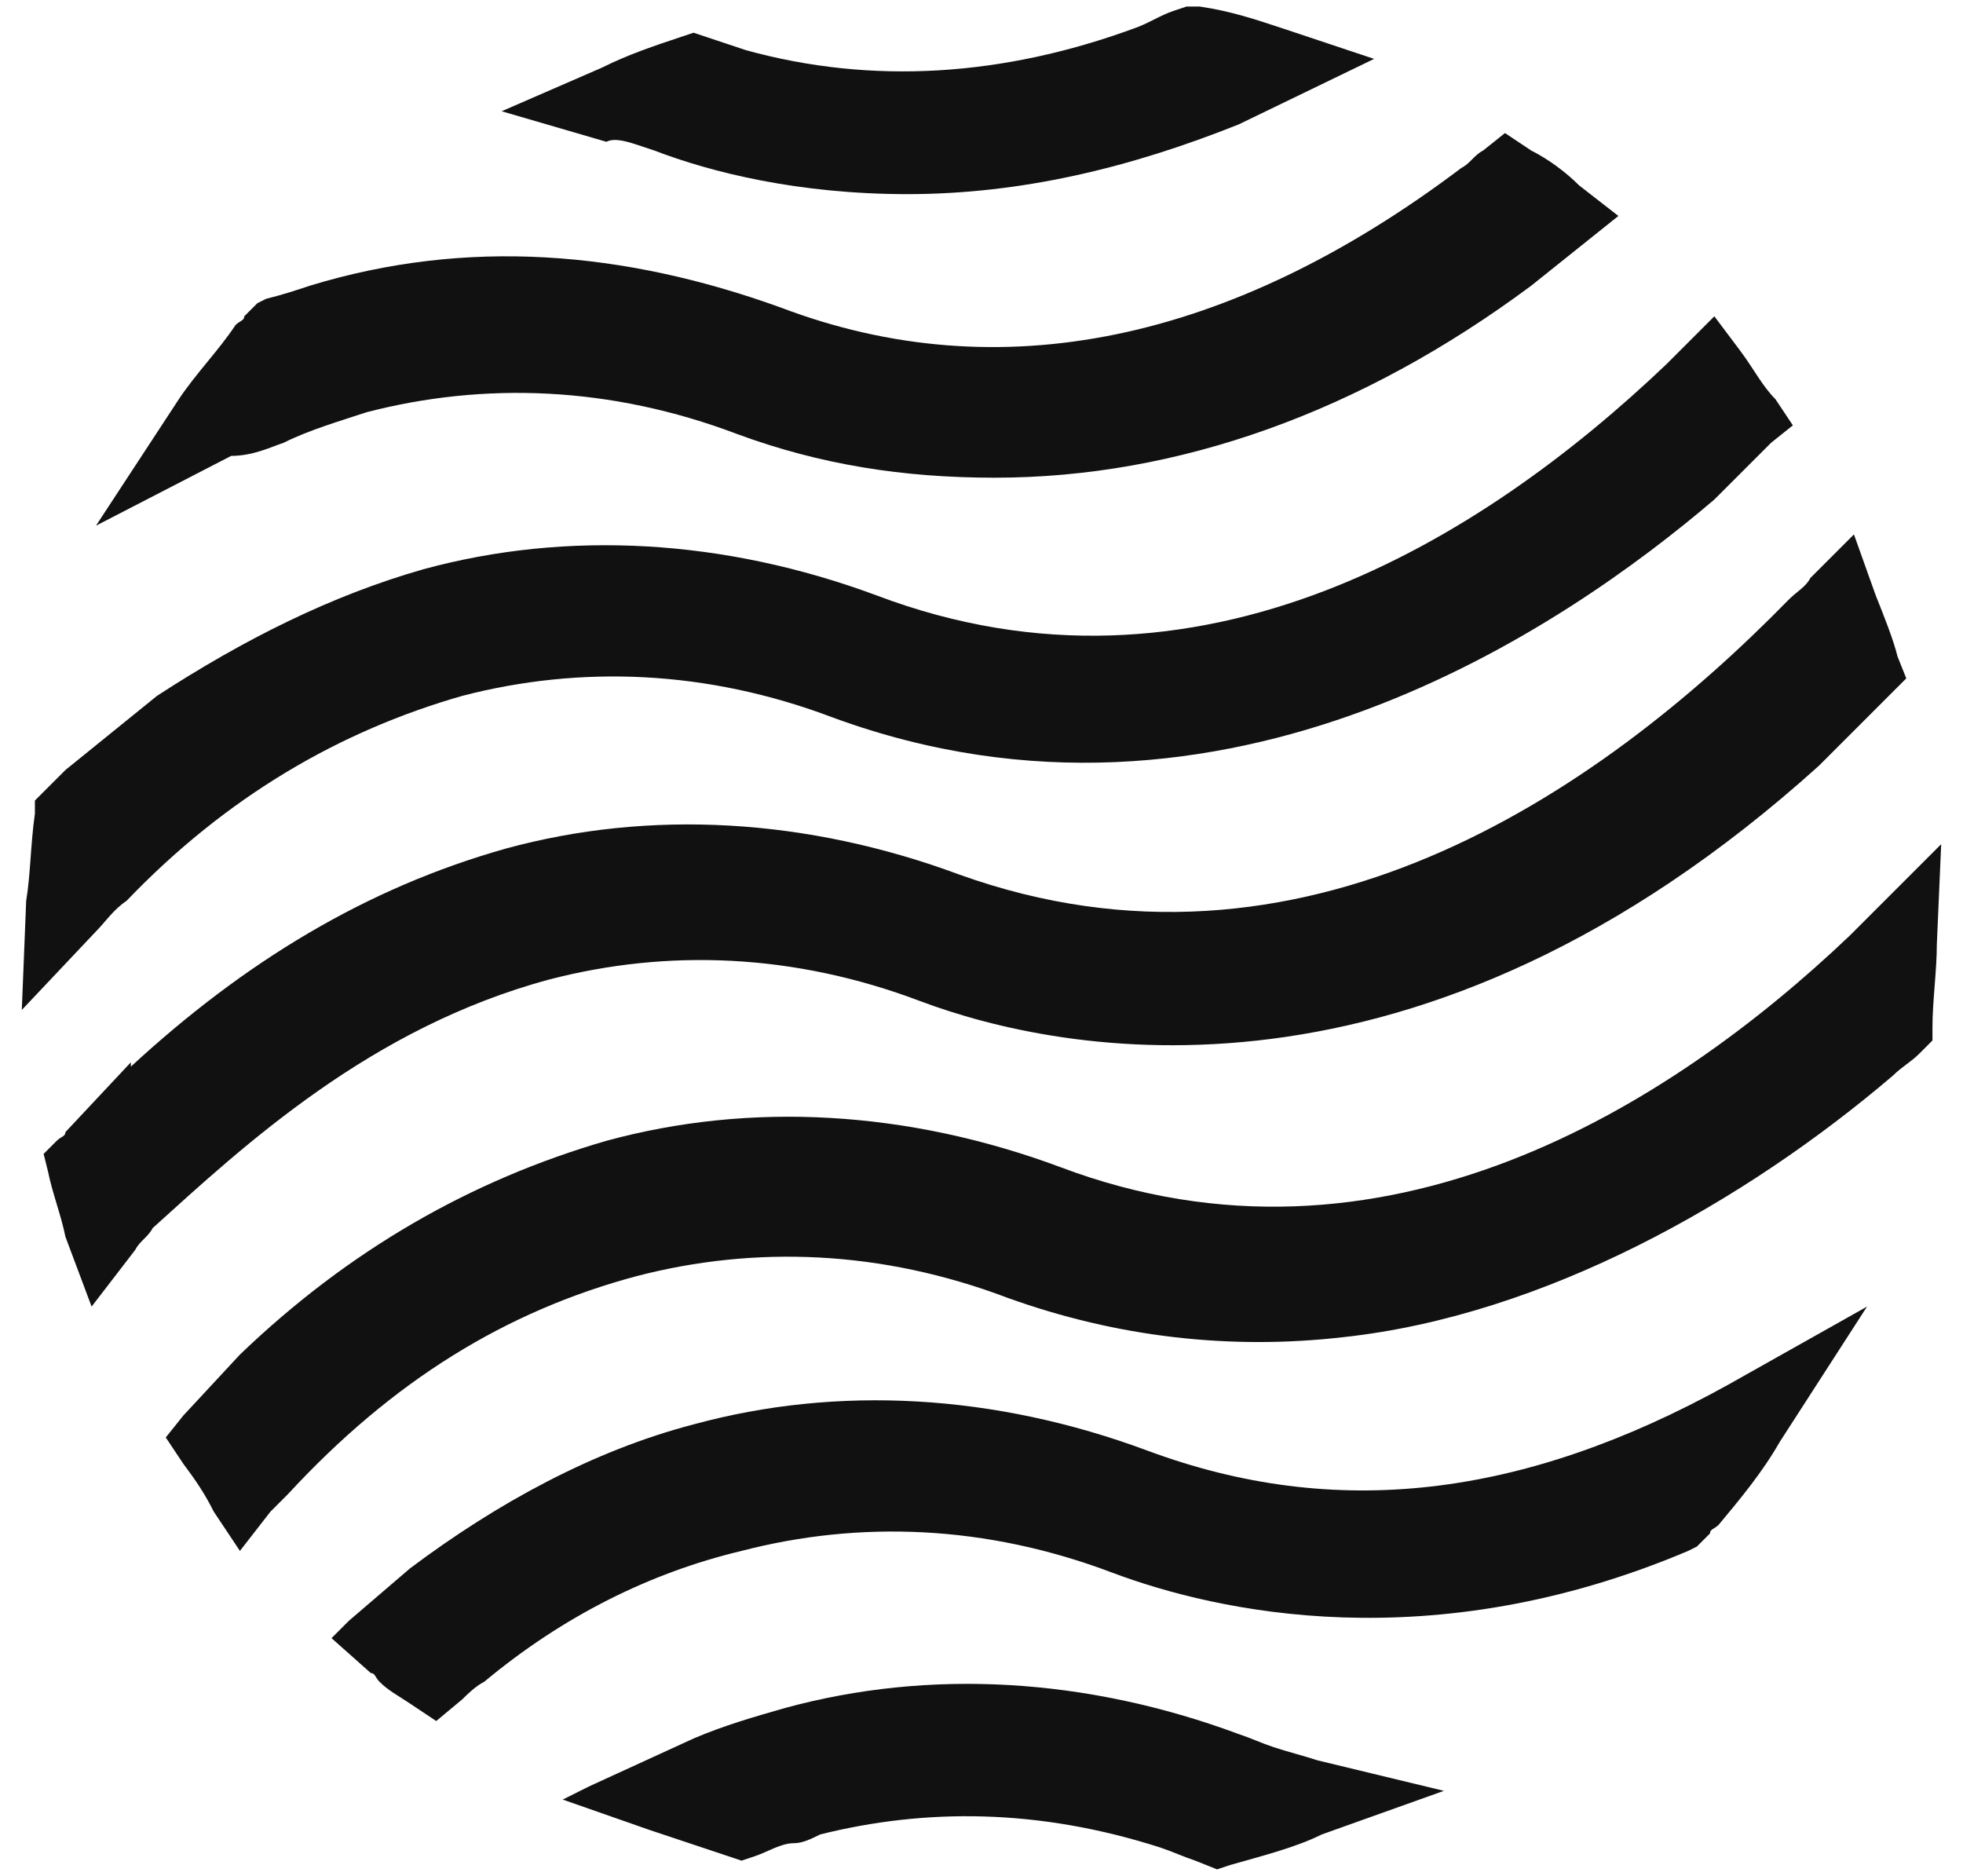 <svg width="45" height="43" viewBox="0 0 45 43" fill="none" xmlns="http://www.w3.org/2000/svg">
<path d="M26.3 33.25C22.8 31.95 19.2 31.75 15.9 32.65C13.6 33.25 11.4 34.45 9.4 35.95L8 37.15L7.6 37.55L8.5 38.35C8.6 38.35 8.6 38.45 8.7 38.55C8.9 38.75 9.1 38.85 9.4 39.05L10 39.45L10.6 38.95C10.7 38.85 10.9 38.65 11.1 38.55C12.9 37.05 14.9 36.05 17 35.55C19.7 34.85 22.6 34.95 25.5 36.05C27.9 36.95 32.8 38.05 38.7 35.55L38.9 35.45L39.2 35.15C39.2 35.05 39.3 35.05 39.4 34.95C39.9 34.35 40.4 33.75 40.8 33.05L42.8 29.95L39.6 31.75C34.9 34.35 30.6 34.85 26.3 33.25Z" fill="#111111"/>
<path d="M12.6 22.45C15.3 21.75 18.2 21.85 21.1 22.95C24.3 24.15 32.5 25.85 41.7 17.55L43.2 16.05L43.3 15.95L43.7 15.55L43.5 15.05C43.4 14.65 43.2 14.15 43 13.65L42.5 12.25L41.5 13.25C41.4 13.45 41.2 13.55 41 13.75C36.6 18.25 29.8 22.85 22 20.05C18.5 18.75 14.9 18.55 11.6 19.45C8.4 20.35 5.6 22.05 3 24.45V24.35L1.5 25.95C1.5 26.05 1.4 26.05 1.3 26.15L1 26.45L1.1 26.85C1.2 27.35 1.4 27.85 1.5 28.35L2.1 29.95L3.1 28.65C3.2 28.45 3.4 28.35 3.5 28.15C5.6 26.25 8.5 23.55 12.6 22.45Z" fill="#111111"/>
<path d="M2.9 20.65C5.2 18.25 7.8 16.75 10.6 15.95C13.3 15.25 16.2 15.35 19.1 16.45C28.1 19.75 35.9 14.35 39.3 11.45L40.6 10.15L41.1 9.75L40.7 9.15C40.4 8.85 40.2 8.45 39.9 8.05L39.3 7.25L38.6 7.95C38.5 8.05 38.3 8.25 38.2 8.35C34 12.35 27.5 16.45 20.1 13.65C16.6 12.35 13 12.15 9.7 13.05C7.6 13.65 5.6 14.65 3.6 15.95L1.5 17.65C1.3 17.85 1.2 17.95 1 18.15L0.8 18.35V18.65C0.7 19.35 0.7 20.05 0.6 20.65L0.5 23.15L2.2 21.35C2.4 21.15 2.6 20.85 2.9 20.65Z" fill="#111111"/>
<path d="M29.2 40.05L29 40.65L29.2 40.05C28.9 39.95 28.7 39.85 28.4 39.75C24.9 38.45 21.3 38.25 18 39.15C17.3 39.35 16.6 39.55 15.9 39.85L13.5 40.95L12.9 41.25L14.9 41.95C15.5 42.15 16.1 42.35 16.7 42.55L17 42.65L17.3 42.55C17.6 42.45 17.9 42.25 18.2 42.25C18.4 42.25 18.6 42.15 18.8 42.05C21.2 41.45 23.8 41.45 26.6 42.35C26.9 42.45 27.1 42.55 27.4 42.65L27.9 42.85L28.2 42.75C28.9 42.55 29.7 42.35 30.3 42.05L33.1 41.05L30.2 40.35C29.9 40.25 29.5 40.15 29.2 40.05Z" fill="#111111"/>
<path d="M44.5 19.35L43 20.85C42.8 21.05 42.6 21.25 42.4 21.45C38.3 25.35 31.7 29.55 24.3 26.75C20.8 25.45 17.2 25.25 13.9 26.15C10.8 27.05 8 28.65 5.5 31.05L4.2 32.45L3.8 32.95L4.2 33.55C4.5 33.95 4.7 34.25 4.9 34.65L5.5 35.55L6.2 34.65C6.3 34.55 6.5 34.35 6.6 34.25C9 31.65 11.6 30.05 14.6 29.25C17.3 28.55 20.2 28.65 23.1 29.75C25.6 30.65 28.2 30.95 30.8 30.65C35.4 30.15 40 27.55 43.4 24.65C43.6 24.45 43.8 24.35 44 24.15L44.3 23.85V23.55C44.3 22.95 44.4 22.25 44.4 21.65L44.5 19.35Z" fill="#111111"/>
<path d="M6.5 10.15L6.2 9.55L6.5 10.15C7.1 9.85 7.8 9.65 8.4 9.45C11.1 8.75 14 8.85 16.9 9.95C18.8 10.65 20.7 10.95 22.8 10.95C27 10.95 31.2 9.45 35.1 6.55L36.6 5.35L37.1 4.95L36.2 4.25C35.9 3.95 35.5 3.65 35.1 3.45L34.5 3.05L34 3.45C33.8 3.55 33.7 3.75 33.5 3.85C28.2 7.85 22.9 8.95 17.9 7.05C14.3 5.75 10.7 5.45 7.1 6.55C6.8 6.65 6.5 6.75 6.1 6.85L5.9 6.95L5.6 7.25C5.6 7.35 5.5 7.35 5.4 7.45C5 8.05 4.5 8.55 4.1 9.15L2.2 12.05L5.3 10.45C5.8 10.45 6.2 10.25 6.5 10.15Z" fill="#111111"/>
<path d="M14.7 3.35L15 3.45C16.3 3.95 18.3 4.45 20.8 4.45C23.4 4.45 25.9 3.85 28.4 2.85L31.5 1.35L29.4 0.65C28.8 0.45 28.2 0.25 27.5 0.15H27.2L26.9 0.25C26.6 0.35 26.3 0.55 26 0.65C23 1.75 20 1.95 17.1 1.15C16.8 1.05 16.5 0.95 16.2 0.85L15.9 0.75L15.6 0.85C15 1.05 14.4 1.25 13.8 1.55L11.5 2.55L13.9 3.25C14.1 3.15 14.4 3.25 14.7 3.35Z" fill="#111111"/>
</svg>
